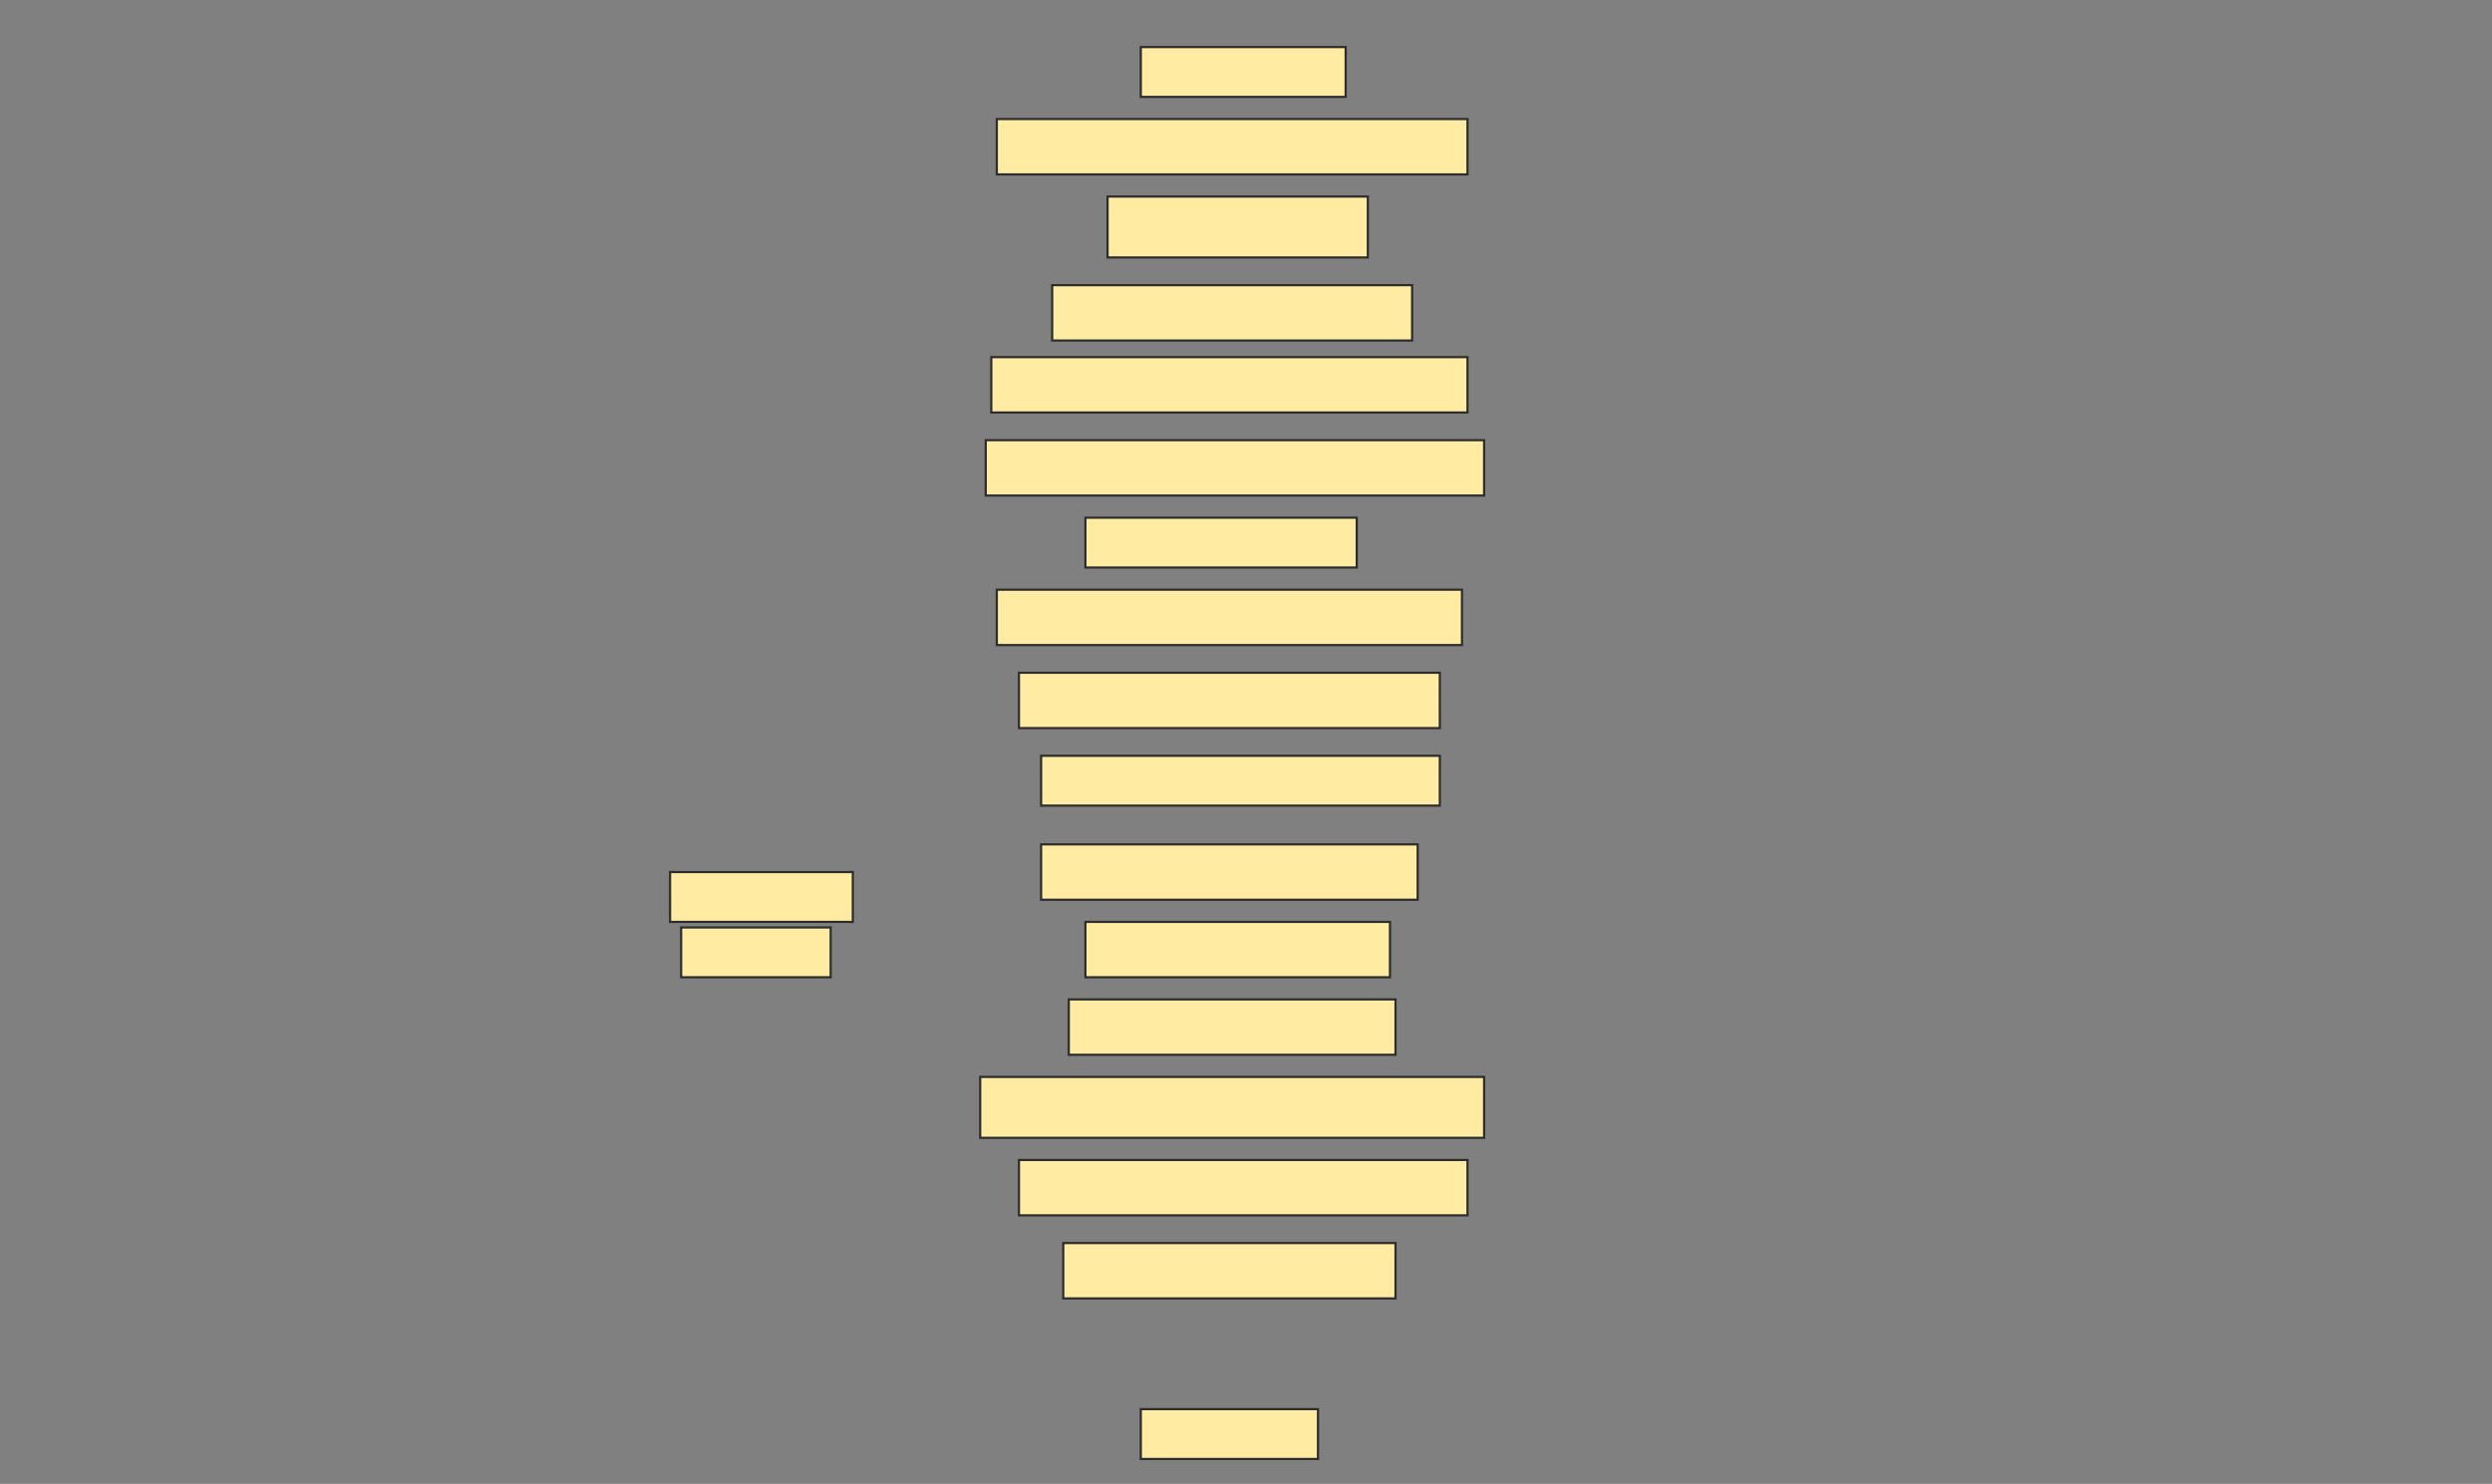 <svg height="670" width="1125" xmlns="http://www.w3.org/2000/svg">
 <rect width="100%" height="100%" fill="#808080" stroke="none"/>
 <!-- Created with Image Occlusion Enhanced -->
 <g>
  <title>Labels</title>
 </g>
 <g>
  <title>Masks</title>
  <rect fill="#FFEBA2" height="22.5" id="73ddd156fe6447759dd0d7927da58ce5-ao-1" stroke="#2D2D2D" width="92.5" x="515" y="21.25"/>
  <rect fill="#FFEBA2" height="25" id="73ddd156fe6447759dd0d7927da58ce5-ao-2" stroke="#2D2D2D" width="212.5" x="450" y="53.75"/>
  <rect fill="#FFEBA2" height="27.5" id="73ddd156fe6447759dd0d7927da58ce5-ao-3" stroke="#2D2D2D" width="117.5" x="500" y="88.75"/>
  <rect fill="#FFEBA2" height="25" id="73ddd156fe6447759dd0d7927da58ce5-ao-4" stroke="#2D2D2D" width="162.5" x="475" y="128.75"/>
  <rect fill="#FFEBA2" height="25" id="73ddd156fe6447759dd0d7927da58ce5-ao-5" stroke="#2D2D2D" width="215" x="447.5" y="161.25"/>
  <rect fill="#FFEBA2" height="25" id="73ddd156fe6447759dd0d7927da58ce5-ao-6" stroke="#2D2D2D" width="225" x="445" y="198.75"/>
  <rect fill="#FFEBA2" height="22.5" id="73ddd156fe6447759dd0d7927da58ce5-ao-7" stroke="#2D2D2D" width="122.5" x="490" y="233.75"/>
  <rect fill="#FFEBA2" height="25" id="73ddd156fe6447759dd0d7927da58ce5-ao-8" stroke="#2D2D2D" stroke-dasharray="null" stroke-linecap="null" stroke-linejoin="null" width="210" x="450" y="266.25"/>
  <rect fill="#FFEBA2" height="25" id="73ddd156fe6447759dd0d7927da58ce5-ao-9" stroke="#2D2D2D" stroke-dasharray="null" stroke-linecap="null" stroke-linejoin="null" width="190" x="460" y="303.75"/>
  <rect fill="#FFEBA2" height="22.5" id="73ddd156fe6447759dd0d7927da58ce5-ao-10" stroke="#2D2D2D" stroke-dasharray="null" stroke-linecap="null" stroke-linejoin="null" width="180" x="470" y="341.25"/>
  <rect fill="#FFEBA2" height="25" id="73ddd156fe6447759dd0d7927da58ce5-ao-11" stroke="#2D2D2D" stroke-dasharray="null" stroke-linecap="null" stroke-linejoin="null" width="170" x="470" y="381.25"/>
  <rect fill="#FFEBA2" height="25" id="73ddd156fe6447759dd0d7927da58ce5-ao-12" stroke="#2D2D2D" stroke-dasharray="null" stroke-linecap="null" stroke-linejoin="null" width="137.5" x="490" y="416.25"/>
  <rect fill="#FFEBA2" height="25" id="73ddd156fe6447759dd0d7927da58ce5-ao-13" stroke="#2D2D2D" stroke-dasharray="null" stroke-linecap="null" stroke-linejoin="null" width="147.5" x="482.5" y="451.25"/>
  <rect fill="#FFEBA2" height="27.5" id="73ddd156fe6447759dd0d7927da58ce5-ao-14" stroke="#2D2D2D" stroke-dasharray="null" stroke-linecap="null" stroke-linejoin="null" width="227.5" x="442.5" y="486.25"/>
  <g id="73ddd156fe6447759dd0d7927da58ce5-ao-15">
   <rect fill="#FFEBA2" height="25" stroke="#2D2D2D" stroke-dasharray="null" stroke-linecap="null" stroke-linejoin="null" width="202.5" x="460" y="523.75"/>
   <rect fill="#FFEBA2" height="22.5" stroke="#2D2D2D" stroke-dasharray="null" stroke-linecap="null" stroke-linejoin="null" width="82.5" x="302.5" y="393.75"/>
   <rect fill="#FFEBA2" height="22.5" stroke="#2D2D2D" stroke-dasharray="null" stroke-linecap="null" stroke-linejoin="null" width="67.5" x="307.5" y="418.75"/>
  </g>
  <rect fill="#FFEBA2" height="25" id="73ddd156fe6447759dd0d7927da58ce5-ao-16" stroke="#2D2D2D" stroke-dasharray="null" stroke-linecap="null" stroke-linejoin="null" width="150" x="480" y="561.25"/>
  
  <rect fill="#FFEBA2" height="22.5" id="73ddd156fe6447759dd0d7927da58ce5-ao-18" stroke="#2D2D2D" stroke-dasharray="null" stroke-linecap="null" stroke-linejoin="null" width="80" x="515" y="636.25"/>
 </g>
</svg>
